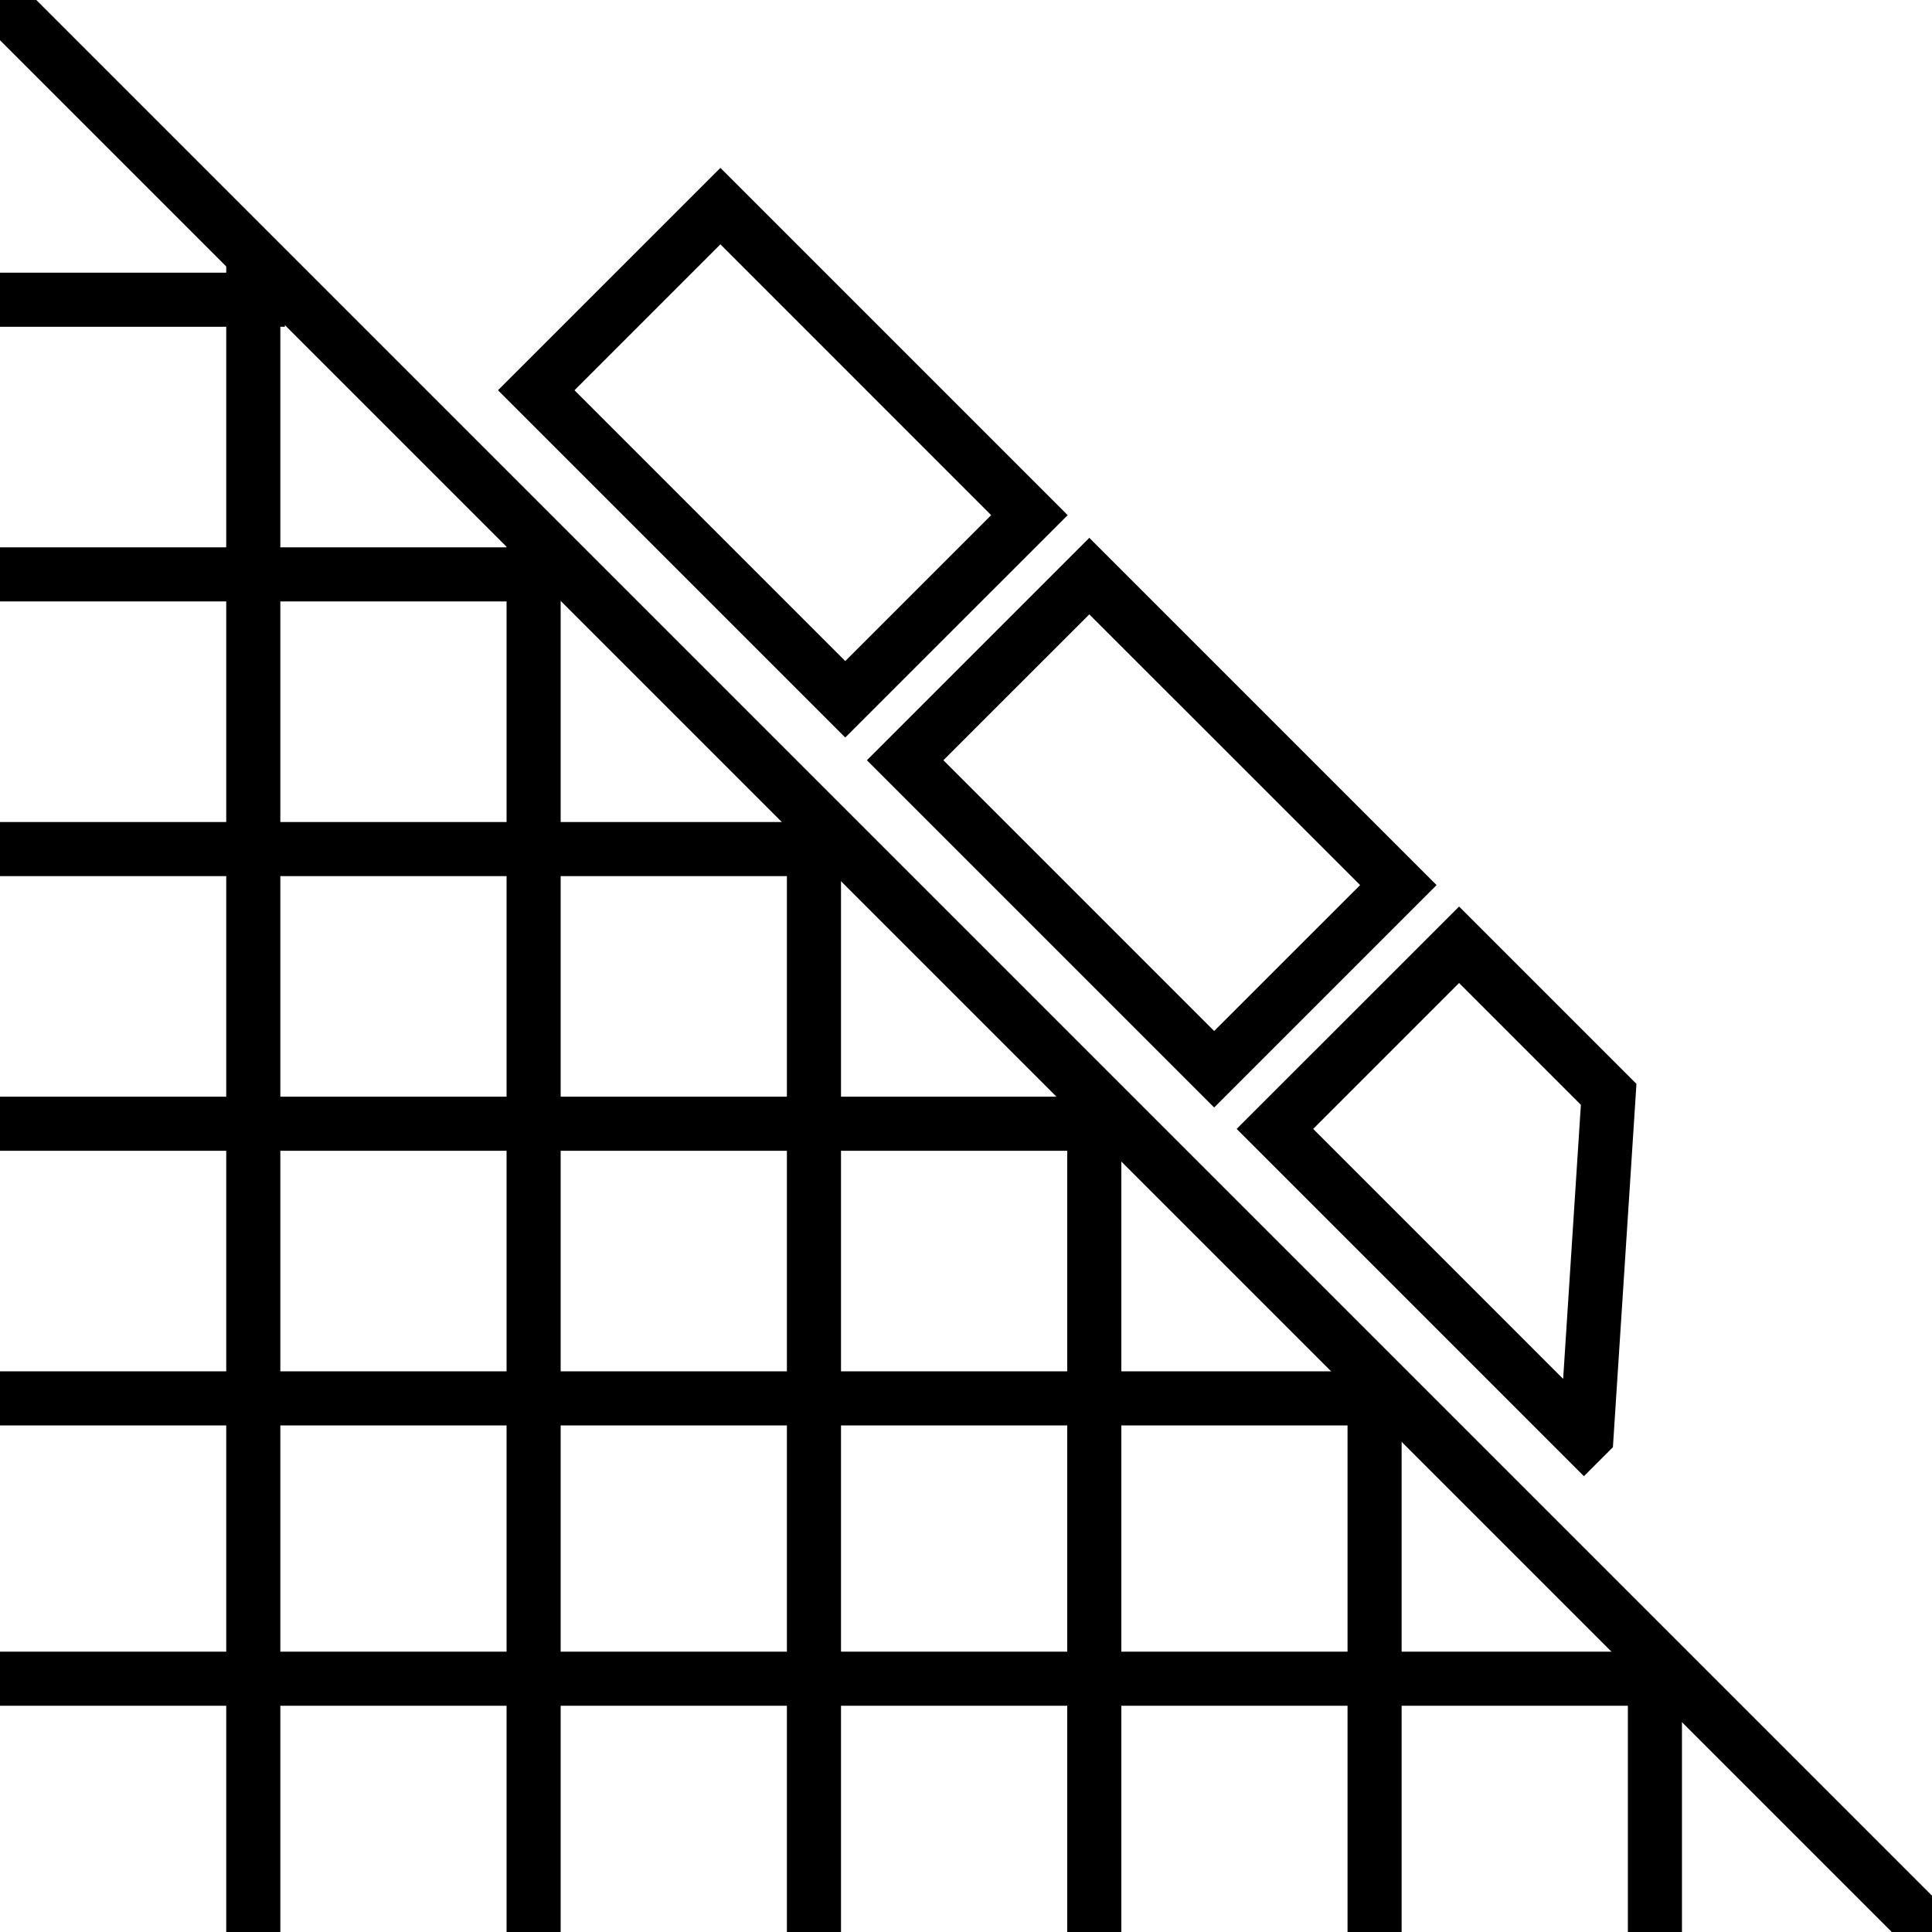 <svg id="Layer_1" data-name="Layer 1" xmlns="http://www.w3.org/2000/svg" viewBox="0 0 500 500"><defs><style>.cls-1{fill:none;}</style></defs><title>Artboard 1</title><rect x="240.84" y="-140.24" width="14" height="777.18" transform="translate(-103.02 247.99) rotate(-45)"/><rect x="58.55" y="66.06" width="14" height="433.94"/><rect x="131.1" y="135.99" width="14" height="364.01"/><rect x="203.65" y="210.98" width="14" height="289.02"/><rect x="276.2" y="283.82" width="14" height="216.18"/><rect x="348.74" y="356.04" width="14" height="143.96"/><rect x="421.29" y="429.03" width="14" height="70.97"/><rect y="427.45" width="435.29" height="14"/><rect y="354.9" width="352.93" height="14"/><rect y="283.82" width="290.2" height="14"/><rect y="212.74" width="217.67" height="14"/><rect y="141.65" width="144.89" height="14"/><rect y="70.57" width="73.73" height="14"/><path d="M218.75,190.87,128.88,101l57.56-57.55,89.87,89.87ZM148.68,101l70.07,70.08,37.76-37.76L186.44,63.23Z"/><path d="M314.22,286.62l-89.87-89.87,57.56-57.56,89.87,89.87Zm-70.07-89.87,70.07,70.07L352,229.06,281.91,159Z"/><polygon class="cls-1" points="377.61 254.41 339.85 292.17 404.54 356.86 409.13 285.93 377.61 254.41"/><path d="M418.79,353.37l3.52-54.26,1.2-18.6-6.58-6.58-39.32-39.32-57.56,57.55,83.28,83.29,6.59,6.59,7.5-7.5Zm-78.94-61.21,37.76-37.76,31.52,31.53-4.59,70.93Z"/></svg>
